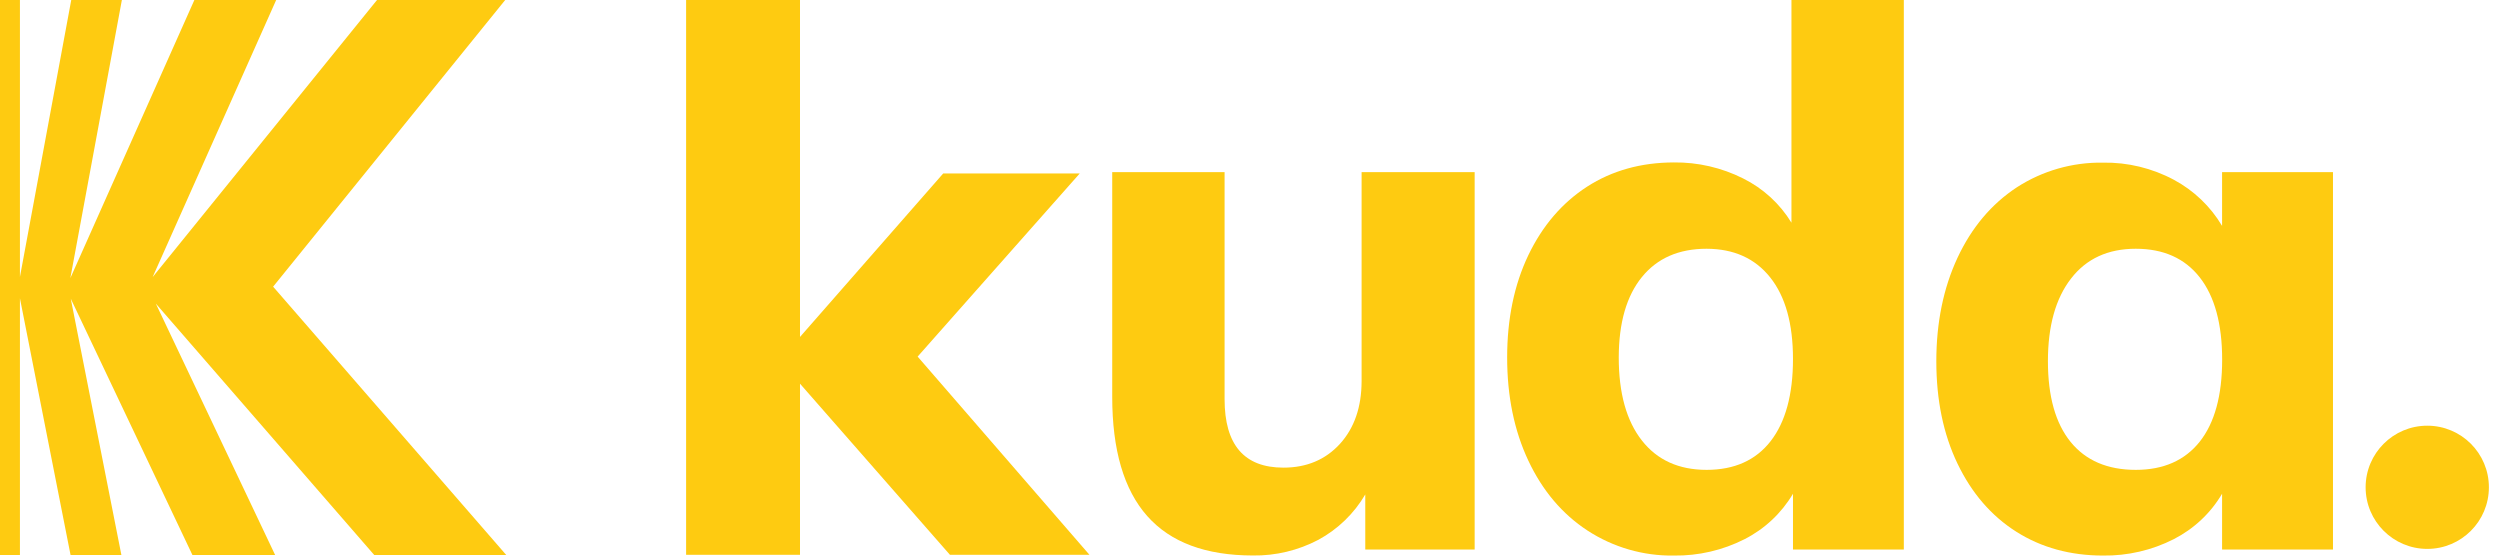 <svg width="36" height="8" viewBox="0 0 36 8" fill="none" xmlns="http://www.w3.org/2000/svg">
<path d="M21.235 2.479V7.913H19.66V7.12C19.499 7.395 19.265 7.621 18.985 7.773C18.694 7.926 18.37 8.004 18.042 7.999C17.363 7.999 16.855 7.809 16.52 7.431C16.184 7.052 16.016 6.48 16.016 5.714V2.479H17.634V5.748C17.634 6.405 17.916 6.734 18.481 6.734C18.817 6.734 19.088 6.619 19.296 6.391C19.503 6.162 19.606 5.862 19.607 5.491V2.479H21.235Z" fill="#FECB11"/>
<path d="M27.415 0V7.913H25.819V7.11C25.653 7.39 25.412 7.616 25.122 7.764C24.807 7.924 24.457 8.005 24.104 8C23.663 8.007 23.23 7.881 22.86 7.64C22.496 7.402 22.212 7.066 22.008 6.633C21.804 6.2 21.703 5.705 21.703 5.148C21.703 4.591 21.805 4.1 22.008 3.675C22.212 3.25 22.494 2.921 22.854 2.688C23.215 2.456 23.631 2.34 24.103 2.339C24.449 2.335 24.791 2.414 25.1 2.569C25.388 2.712 25.63 2.933 25.797 3.207V0H27.415ZM25.497 6.353C25.711 6.078 25.819 5.683 25.819 5.169C25.819 4.661 25.71 4.27 25.491 3.995C25.273 3.721 24.968 3.583 24.575 3.582C24.175 3.582 23.864 3.718 23.643 3.99C23.422 4.262 23.311 4.648 23.31 5.147C23.31 5.662 23.421 6.06 23.643 6.343C23.864 6.625 24.175 6.766 24.575 6.766C24.975 6.766 25.283 6.628 25.497 6.353Z" fill="#FECB11"/>
<path d="M33.595 2.479V7.913H31.998V7.11C31.833 7.39 31.591 7.616 31.302 7.764C30.987 7.924 30.637 8.005 30.284 8C29.812 8 29.395 7.885 29.035 7.657C28.674 7.428 28.392 7.101 28.188 6.676C27.984 6.251 27.883 5.76 27.883 5.202C27.883 4.645 27.985 4.148 28.188 3.712C28.392 3.276 28.676 2.939 29.04 2.699C29.41 2.459 29.843 2.335 30.284 2.342C30.638 2.336 30.989 2.421 31.302 2.588C31.59 2.742 31.831 2.972 31.998 3.253V2.479H33.595ZM31.677 6.359C31.891 6.088 31.999 5.695 31.999 5.179C31.999 4.664 31.891 4.269 31.677 3.995C31.462 3.72 31.155 3.582 30.755 3.582C30.355 3.582 30.044 3.725 29.823 4.011C29.601 4.297 29.49 4.694 29.49 5.201C29.49 5.708 29.599 6.095 29.817 6.364C30.035 6.632 30.348 6.766 30.755 6.766C31.155 6.766 31.462 6.63 31.677 6.359Z" fill="#FECB11"/>
<path d="M15.688 7.989H13.679L11.52 5.525V7.989H9.88V0H11.52V4.852L13.582 2.498H15.548L13.214 5.135L15.688 7.989Z" fill="#FECB11"/>
<path d="M5.389 7.992L2.244 4.372L3.962 7.992H2.771L1.019 4.301L1.748 7.992H1.016L0.287 4.295V7.992H0V0H0.287V3.988L1.026 0H1.755L1.013 4.005L2.799 0H3.977L2.198 3.99L5.429 0H7.275L3.933 4.128L7.29 7.992H5.389Z" fill="#FECB11"/>
<path d="M34.953 7.904C35.443 7.904 35.84 7.507 35.84 7.017C35.84 6.527 35.443 6.13 34.953 6.13C34.463 6.13 34.065 6.527 34.065 7.017C34.065 7.507 34.463 7.904 34.953 7.904Z" fill="#FECB11"/>
</svg>
